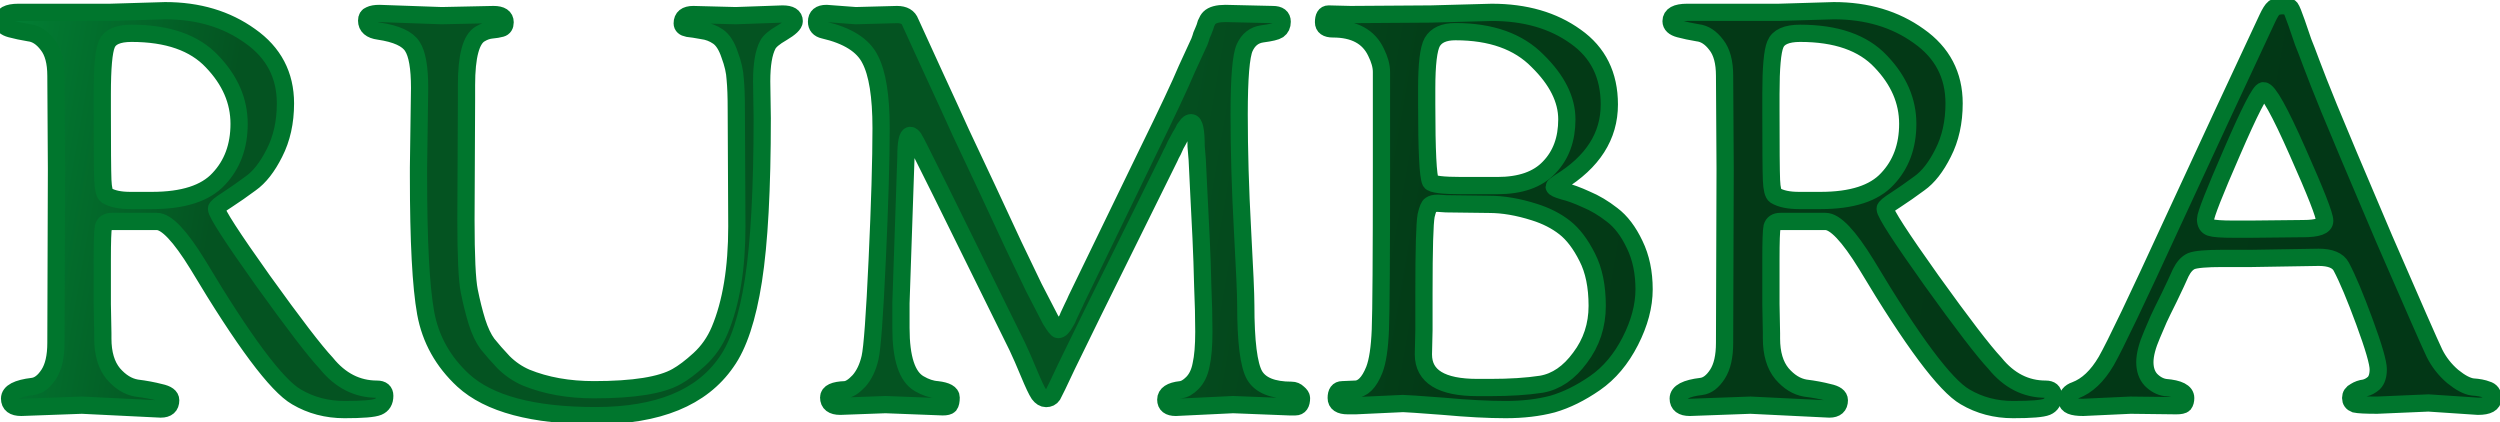 <svg width="290" height="49" viewBox="0 0 290 49" fill="none" stroke="#00762d" stroke-width="2" stroke-opacity="1" xmlns="http://www.w3.org/2000/svg">
<path d="M6.552 19.608L6.488 8.792C6.488 7.213 6.168 6.019 5.528 5.208C4.888 4.355 4.163 3.885 3.352 3.8C2.584 3.672 1.88 3.523 1.24 3.352C0.6 3.181 0.28 2.883 0.28 2.456C0.28 1.773 0.899 1.432 2.136 1.432H12.76L19.16 1.24C23 1.24 26.285 2.221 29.016 4.184C31.747 6.104 33.112 8.707 33.112 11.992C33.112 14.168 32.685 16.088 31.832 17.752C31.021 19.373 30.104 20.547 29.08 21.272C28.099 21.997 27.181 22.637 26.328 23.192C25.517 23.704 25.112 24.045 25.112 24.216C25.112 24.728 26.904 27.501 30.488 32.536C34.072 37.528 36.525 40.728 37.848 42.136C39.469 44.141 41.432 45.144 43.736 45.144C44.333 45.144 44.632 45.4 44.632 45.912C44.632 46.552 44.376 46.979 43.864 47.192C43.352 47.405 42.051 47.512 39.96 47.512C37.912 47.512 36.056 47.021 34.392 46.04C32.088 44.717 28.269 39.597 22.936 30.68C20.888 27.352 19.309 25.688 18.2 25.688H12.952C12.44 25.688 12.12 25.901 11.992 26.328C11.907 26.755 11.864 28.013 11.864 30.104C11.864 30.104 11.864 31.832 11.864 35.288L11.928 38.68C11.928 38.68 11.928 38.872 11.928 39.256C11.928 41.005 12.333 42.371 13.144 43.352C13.955 44.291 14.851 44.845 15.832 45.016C16.856 45.144 17.773 45.315 18.584 45.528C19.395 45.699 19.8 45.997 19.8 46.424C19.8 47.107 19.416 47.448 18.648 47.448C18.648 47.448 15.597 47.299 9.496 47L2.456 47.256C1.56 47.256 1.112 46.915 1.112 46.232C1.112 45.507 2.008 45.037 3.8 44.824C4.483 44.739 5.101 44.269 5.656 43.416C6.211 42.563 6.488 41.347 6.488 39.768L6.552 19.608ZM11.864 12.696C11.864 17.091 11.885 19.821 11.928 20.888C11.971 21.912 12.12 22.509 12.376 22.68C13.016 23.064 13.933 23.256 15.128 23.256H17.624C21.251 23.256 23.832 22.424 25.368 20.76C26.947 19.096 27.736 16.963 27.736 14.36C27.736 11.715 26.691 9.304 24.6 7.128C22.552 4.952 19.437 3.864 15.256 3.864C13.677 3.864 12.717 4.291 12.376 5.144C12.035 5.955 11.864 7.875 11.864 10.904V12.696ZM48.546 19.416L48.674 10.2C48.674 7.853 48.397 6.253 47.842 5.4C47.287 4.504 45.986 3.907 43.938 3.608C42.999 3.48 42.53 3.075 42.53 2.392C42.53 2.051 42.658 1.837 42.914 1.752C43.17 1.624 43.533 1.56 44.002 1.56L51.234 1.816L57.25 1.688C58.146 1.688 58.594 1.987 58.594 2.584C58.594 2.968 58.445 3.203 58.146 3.288C57.847 3.373 57.463 3.437 56.994 3.48C56.567 3.523 56.141 3.672 55.714 3.928C54.647 4.525 54.114 6.509 54.114 9.88V11.672L54.05 25.496C54.05 29.72 54.178 32.472 54.434 33.752C54.69 35.032 54.989 36.227 55.33 37.336C55.671 38.403 56.077 39.256 56.546 39.896C57.058 40.536 57.677 41.24 58.402 42.008C59.17 42.776 60.045 43.373 61.026 43.8C63.33 44.739 65.954 45.208 68.898 45.208C73.506 45.208 76.706 44.696 78.498 43.672C79.266 43.245 80.141 42.584 81.122 41.688C82.146 40.749 82.935 39.619 83.49 38.296C84.813 35.139 85.474 31.128 85.474 26.264L85.41 12.696C85.41 11.203 85.367 10.029 85.282 9.176C85.239 8.323 85.026 7.384 84.642 6.36C84.301 5.336 83.853 4.632 83.298 4.248C82.743 3.864 82.125 3.629 81.442 3.544C80.759 3.416 80.205 3.331 79.778 3.288C79.351 3.203 79.138 3.011 79.138 2.712C79.138 2.029 79.565 1.688 80.418 1.688L85.346 1.816L90.786 1.624C91.682 1.624 92.13 1.901 92.13 2.456C92.13 2.797 91.661 3.245 90.722 3.8C89.826 4.312 89.271 4.781 89.058 5.208C88.589 6.104 88.354 7.512 88.354 9.432L88.418 13.72C88.418 21.912 88.077 28.184 87.394 32.536C86.711 36.888 85.666 40.045 84.258 42.008C81.399 46.147 76.343 48.216 69.09 48.216C61.837 48.216 56.717 46.851 53.73 44.12C51.383 41.944 49.933 39.341 49.378 36.312C48.823 33.24 48.546 27.971 48.546 20.504V19.416ZM97.469 47.128C96.573 47.128 96.126 46.787 96.126 46.104C96.126 45.549 96.766 45.251 98.046 45.208C98.515 45.165 99.048 44.824 99.645 44.184C100.243 43.501 100.67 42.605 100.926 41.496C101.182 40.387 101.459 36.589 101.758 30.104C102.056 23.619 102.206 18.541 102.206 14.872C102.206 11.16 101.779 8.493 100.926 6.872C100.115 5.251 98.323 4.12 95.549 3.48C94.995 3.352 94.718 3.032 94.718 2.52C94.718 1.88 95.102 1.56 95.87 1.56L99.261 1.816L104.062 1.688C104.872 1.688 105.384 1.987 105.598 2.584C106.11 3.693 107.027 5.699 108.35 8.6C109.672 11.459 110.718 13.741 111.486 15.448C112.296 17.155 113.32 19.331 114.558 21.976C115.795 24.621 116.798 26.776 117.566 28.44C118.334 30.061 119.123 31.704 119.934 33.368C120.787 35.032 121.427 36.269 121.854 37.08C122.323 37.848 122.622 38.232 122.75 38.232C122.878 38.232 123.006 38.168 123.134 38.04C123.304 37.869 123.454 37.656 123.582 37.4C123.752 37.144 123.88 36.888 123.966 36.632C124.094 36.376 124.243 36.056 124.414 35.672C124.627 35.245 124.776 34.925 124.862 34.712L133.118 17.688C135.379 13.08 136.894 9.859 137.662 8.024L139.134 4.824C139.262 4.483 139.347 4.227 139.39 4.056C139.475 3.843 139.539 3.693 139.582 3.608C139.624 3.48 139.667 3.373 139.71 3.288C139.752 3.203 139.816 3.011 139.902 2.712C140.03 2.413 140.158 2.2 140.286 2.072C140.627 1.731 141.246 1.56 142.142 1.56L147.646 1.688C148.371 1.688 148.734 1.965 148.734 2.52C148.734 2.947 148.584 3.267 148.286 3.48C148.03 3.651 147.411 3.8 146.43 3.928C145.491 4.056 144.808 4.589 144.382 5.528C143.955 6.467 143.742 9.048 143.742 13.272C143.742 17.453 143.87 21.891 144.126 26.584C144.382 31.235 144.51 34.157 144.51 35.352C144.51 39.619 144.851 42.349 145.534 43.544C146.216 44.696 147.646 45.272 149.822 45.272C150.12 45.272 150.376 45.379 150.59 45.592C150.846 45.805 150.974 45.997 150.974 46.168C150.974 46.851 150.739 47.192 150.27 47.192H149.566L143.038 46.936C143.038 46.936 140.819 47.043 136.382 47.256C135.614 47.256 135.23 46.957 135.23 46.36C135.23 45.72 135.806 45.336 136.958 45.208C137.384 45.165 137.832 44.909 138.302 44.44C138.814 43.928 139.155 43.224 139.326 42.328C139.539 41.389 139.646 40.109 139.646 38.488C139.646 36.867 139.603 35.096 139.518 33.176C139.475 31.256 139.411 29.4 139.326 27.608C139.24 25.773 139.155 24.067 139.07 22.488C138.984 20.867 138.92 19.544 138.878 18.52L138.75 16.984C138.75 15.149 138.558 14.232 138.174 14.232C138.046 14.232 137.918 14.296 137.79 14.424C137.704 14.552 137.619 14.659 137.534 14.744C137.448 14.829 137.363 14.979 137.278 15.192C137.192 15.363 137.107 15.512 137.022 15.64C136.936 15.768 136.83 15.96 136.702 16.216C136.574 16.429 136.467 16.621 136.382 16.792L136.062 17.496C135.891 17.795 135.763 18.051 135.678 18.264L126.782 36.248C125.758 38.339 124.755 40.387 123.774 42.392C122.835 44.397 122.28 45.549 122.11 45.848C121.939 46.104 121.683 46.232 121.342 46.232C121.043 46.232 120.766 46.061 120.51 45.72C120.254 45.336 119.87 44.525 119.358 43.288C118.846 42.051 118.398 41.027 118.014 40.216C110.206 24.344 106.216 16.301 106.046 16.088C105.875 15.832 105.726 15.704 105.598 15.704C105.256 15.704 105.086 16.557 105.086 18.264L104.51 35.16V38.04C104.51 41.539 105.214 43.693 106.622 44.504C107.347 44.931 108.051 45.165 108.734 45.208C109.8 45.336 110.333 45.635 110.333 46.104C110.333 46.531 110.27 46.829 110.142 47C110.014 47.128 109.758 47.192 109.374 47.192L102.718 46.936L97.469 47.128ZM155.706 45.208L157.178 45.144C158.074 45.144 158.821 44.397 159.418 42.904C159.802 41.923 160.037 40.365 160.122 38.232C160.207 36.099 160.25 29.763 160.25 19.224V8.344C160.25 7.661 160.037 6.893 159.61 6.04C158.757 4.248 157.093 3.352 154.618 3.352C153.893 3.352 153.53 3.096 153.53 2.584C153.53 1.944 153.722 1.624 154.106 1.624L156.666 1.688L166.01 1.624L173.05 1.432C176.933 1.432 180.175 2.371 182.778 4.248C185.381 6.083 186.682 8.707 186.682 12.12C186.682 15.789 184.762 18.797 180.922 21.144C180.495 21.443 180.282 21.613 180.282 21.656C180.282 21.784 180.645 21.955 181.37 22.168C182.095 22.339 182.97 22.659 183.994 23.128C185.018 23.555 186.021 24.152 187.002 24.92C188.026 25.688 188.901 26.84 189.626 28.376C190.351 29.869 190.714 31.597 190.714 33.56C190.714 35.48 190.181 37.485 189.114 39.576C188.047 41.667 186.682 43.288 185.018 44.44C183.354 45.592 181.711 46.403 180.09 46.872C178.469 47.299 176.655 47.512 174.65 47.512C172.645 47.512 170.234 47.384 167.418 47.128C164.602 46.915 163.045 46.808 162.746 46.808L157.242 47.064H156.346C155.45 47.064 155.002 46.765 155.002 46.168C155.002 45.528 155.237 45.208 155.706 45.208ZM165.178 38.296L165.114 41.112C165.114 43.672 167.205 44.952 171.386 44.952H172.858C175.162 44.952 177.146 44.824 178.81 44.568C180.517 44.269 182.01 43.245 183.29 41.496C184.613 39.747 185.274 37.741 185.274 35.48C185.274 33.219 184.89 31.341 184.122 29.848C183.354 28.312 182.479 27.16 181.498 26.392C180.517 25.624 179.343 25.027 177.978 24.6C176.101 24.003 174.351 23.704 172.73 23.704L167.738 23.64L166.778 23.576C166.394 23.576 166.117 23.64 165.946 23.768C165.775 23.853 165.605 24.259 165.434 24.984C165.263 25.88 165.178 28.867 165.178 33.944V38.296ZM165.498 12.12C165.498 17.496 165.647 20.483 165.946 21.08C166.117 21.379 167.333 21.528 169.594 21.528H173.69C176.378 21.528 178.383 20.824 179.706 19.416C181.071 18.008 181.754 16.152 181.754 13.848C181.754 11.544 180.623 9.283 178.362 7.064C176.143 4.803 172.965 3.672 168.826 3.672C167.503 3.672 166.607 4.077 166.138 4.888C165.711 5.656 165.498 7.448 165.498 10.264V12.12ZM200.115 19.608L200.051 8.792C200.051 7.213 199.731 6.019 199.091 5.208C198.451 4.355 197.725 3.885 196.915 3.8C196.147 3.672 195.443 3.523 194.803 3.352C194.163 3.181 193.843 2.883 193.843 2.456C193.843 1.773 194.461 1.432 195.699 1.432H206.323L212.723 1.24C216.563 1.24 219.848 2.221 222.579 4.184C225.309 6.104 226.675 8.707 226.675 11.992C226.675 14.168 226.248 16.088 225.395 17.752C224.584 19.373 223.667 20.547 222.643 21.272C221.661 21.997 220.744 22.637 219.891 23.192C219.08 23.704 218.675 24.045 218.675 24.216C218.675 24.728 220.467 27.501 224.051 32.536C227.635 37.528 230.088 40.728 231.411 42.136C233.032 44.141 234.995 45.144 237.299 45.144C237.896 45.144 238.195 45.4 238.195 45.912C238.195 46.552 237.939 46.979 237.427 47.192C236.915 47.405 235.613 47.512 233.523 47.512C231.475 47.512 229.619 47.021 227.955 46.04C225.651 44.717 221.832 39.597 216.499 30.68C214.451 27.352 212.872 25.688 211.763 25.688H206.515C206.003 25.688 205.683 25.901 205.555 26.328C205.469 26.755 205.427 28.013 205.427 30.104C205.427 30.104 205.427 31.832 205.427 35.288L205.491 38.68C205.491 38.68 205.491 38.872 205.491 39.256C205.491 41.005 205.896 42.371 206.707 43.352C207.517 44.291 208.413 44.845 209.395 45.016C210.419 45.144 211.336 45.315 212.147 45.528C212.957 45.699 213.363 45.997 213.363 46.424C213.363 47.107 212.979 47.448 212.211 47.448C212.211 47.448 209.16 47.299 203.059 47L196.019 47.256C195.123 47.256 194.674 46.915 194.674 46.232C194.674 45.507 195.571 45.037 197.363 44.824C198.045 44.739 198.664 44.269 199.219 43.416C199.773 42.563 200.051 41.347 200.051 39.768L200.115 19.608ZM205.427 12.696C205.427 17.091 205.448 19.821 205.491 20.888C205.533 21.912 205.683 22.509 205.939 22.68C206.579 23.064 207.496 23.256 208.691 23.256H211.187C214.813 23.256 217.395 22.424 218.931 20.76C220.509 19.096 221.299 16.963 221.299 14.36C221.299 11.715 220.253 9.304 218.163 7.128C216.115 4.952 213 3.864 208.819 3.864C207.24 3.864 206.28 4.291 205.939 5.144C205.597 5.955 205.427 7.875 205.427 10.904V12.696ZM247.14 47L241.636 47.256C240.399 47.256 239.78 47 239.78 46.488C239.78 45.891 240.1 45.485 240.74 45.272C242.105 44.76 243.3 43.629 244.324 41.88C245.348 40.088 247.908 34.733 252.004 25.816C256.143 16.856 259.812 8.963 263.012 2.136C263.311 1.496 263.567 1.091 263.78 0.92C264.036 0.749 264.377 0.664 264.804 0.664C265.273 0.664 265.572 0.749 265.7 0.92C265.828 1.091 266.063 1.667 266.404 2.648C266.745 3.629 267.001 4.376 267.172 4.888C267.385 5.4 267.705 6.232 268.132 7.384C268.559 8.536 269.241 10.264 270.18 12.568C271.119 14.872 273.252 19.928 276.58 27.736C279.951 35.501 281.892 39.917 282.404 40.984C282.916 42.008 283.62 42.904 284.516 43.672C285.412 44.397 286.18 44.803 286.82 44.888C287.503 44.931 288.057 45.037 288.484 45.208C288.953 45.336 289.188 45.656 289.188 46.168C289.188 46.808 288.612 47.128 287.46 47.128L281.7 46.744L275.748 47C274.425 47 273.572 46.957 273.188 46.872C272.847 46.744 272.676 46.509 272.676 46.168C272.676 45.827 272.847 45.571 273.188 45.4C273.529 45.187 273.892 45.059 274.276 45.016C274.66 44.931 275.023 44.739 275.364 44.44C275.705 44.099 275.876 43.565 275.876 42.84C275.876 42.072 275.343 40.237 274.276 37.336C273.209 34.435 272.313 32.301 271.588 30.936C271.204 30.211 270.329 29.848 268.964 29.848L261.22 29.976H257.828C255.908 29.976 254.692 30.083 254.18 30.296C253.711 30.509 253.305 30.957 252.964 31.64C252.665 32.323 252.217 33.283 251.62 34.52C251.023 35.715 250.617 36.547 250.404 37.016C250.191 37.485 249.935 38.083 249.636 38.808C249.081 40.088 248.804 41.155 248.804 42.008C248.804 42.861 249.039 43.544 249.508 44.056C250.02 44.568 250.575 44.867 251.172 44.952C252.751 45.08 253.54 45.485 253.54 46.168C253.54 46.467 253.476 46.701 253.348 46.872C253.22 47 252.921 47.064 252.452 47.064L247.14 47ZM262.564 10.52C262.18 10.52 260.964 12.888 258.916 17.624C256.868 22.317 255.844 24.92 255.844 25.432C255.844 25.944 256.036 26.264 256.42 26.392C256.804 26.52 257.7 26.584 259.108 26.584H261.092L267.172 26.52C268.836 26.52 269.668 26.221 269.668 25.624C269.668 24.984 268.623 22.317 266.532 17.624C264.441 12.888 263.119 10.52 262.564 10.52Z" fill="url(#paint0_linear_635_1319)"/>
<defs>
<linearGradient id="paint0_linear_635_1319" x1="-1" y1="-7.363" x2="312.283" y2="47.326" gradientUnits="userSpaceOnUse">
<stop stop-color="#018536"/>
<stop offset="0.097" stop-color="#045321"/>
<stop offset="0.415" stop-color="#045321"/>
<stop offset="0.547" stop-color="#033A16"/>
<stop offset="1" stop-color="#023616"/>
</linearGradient>
</defs>
</svg>

